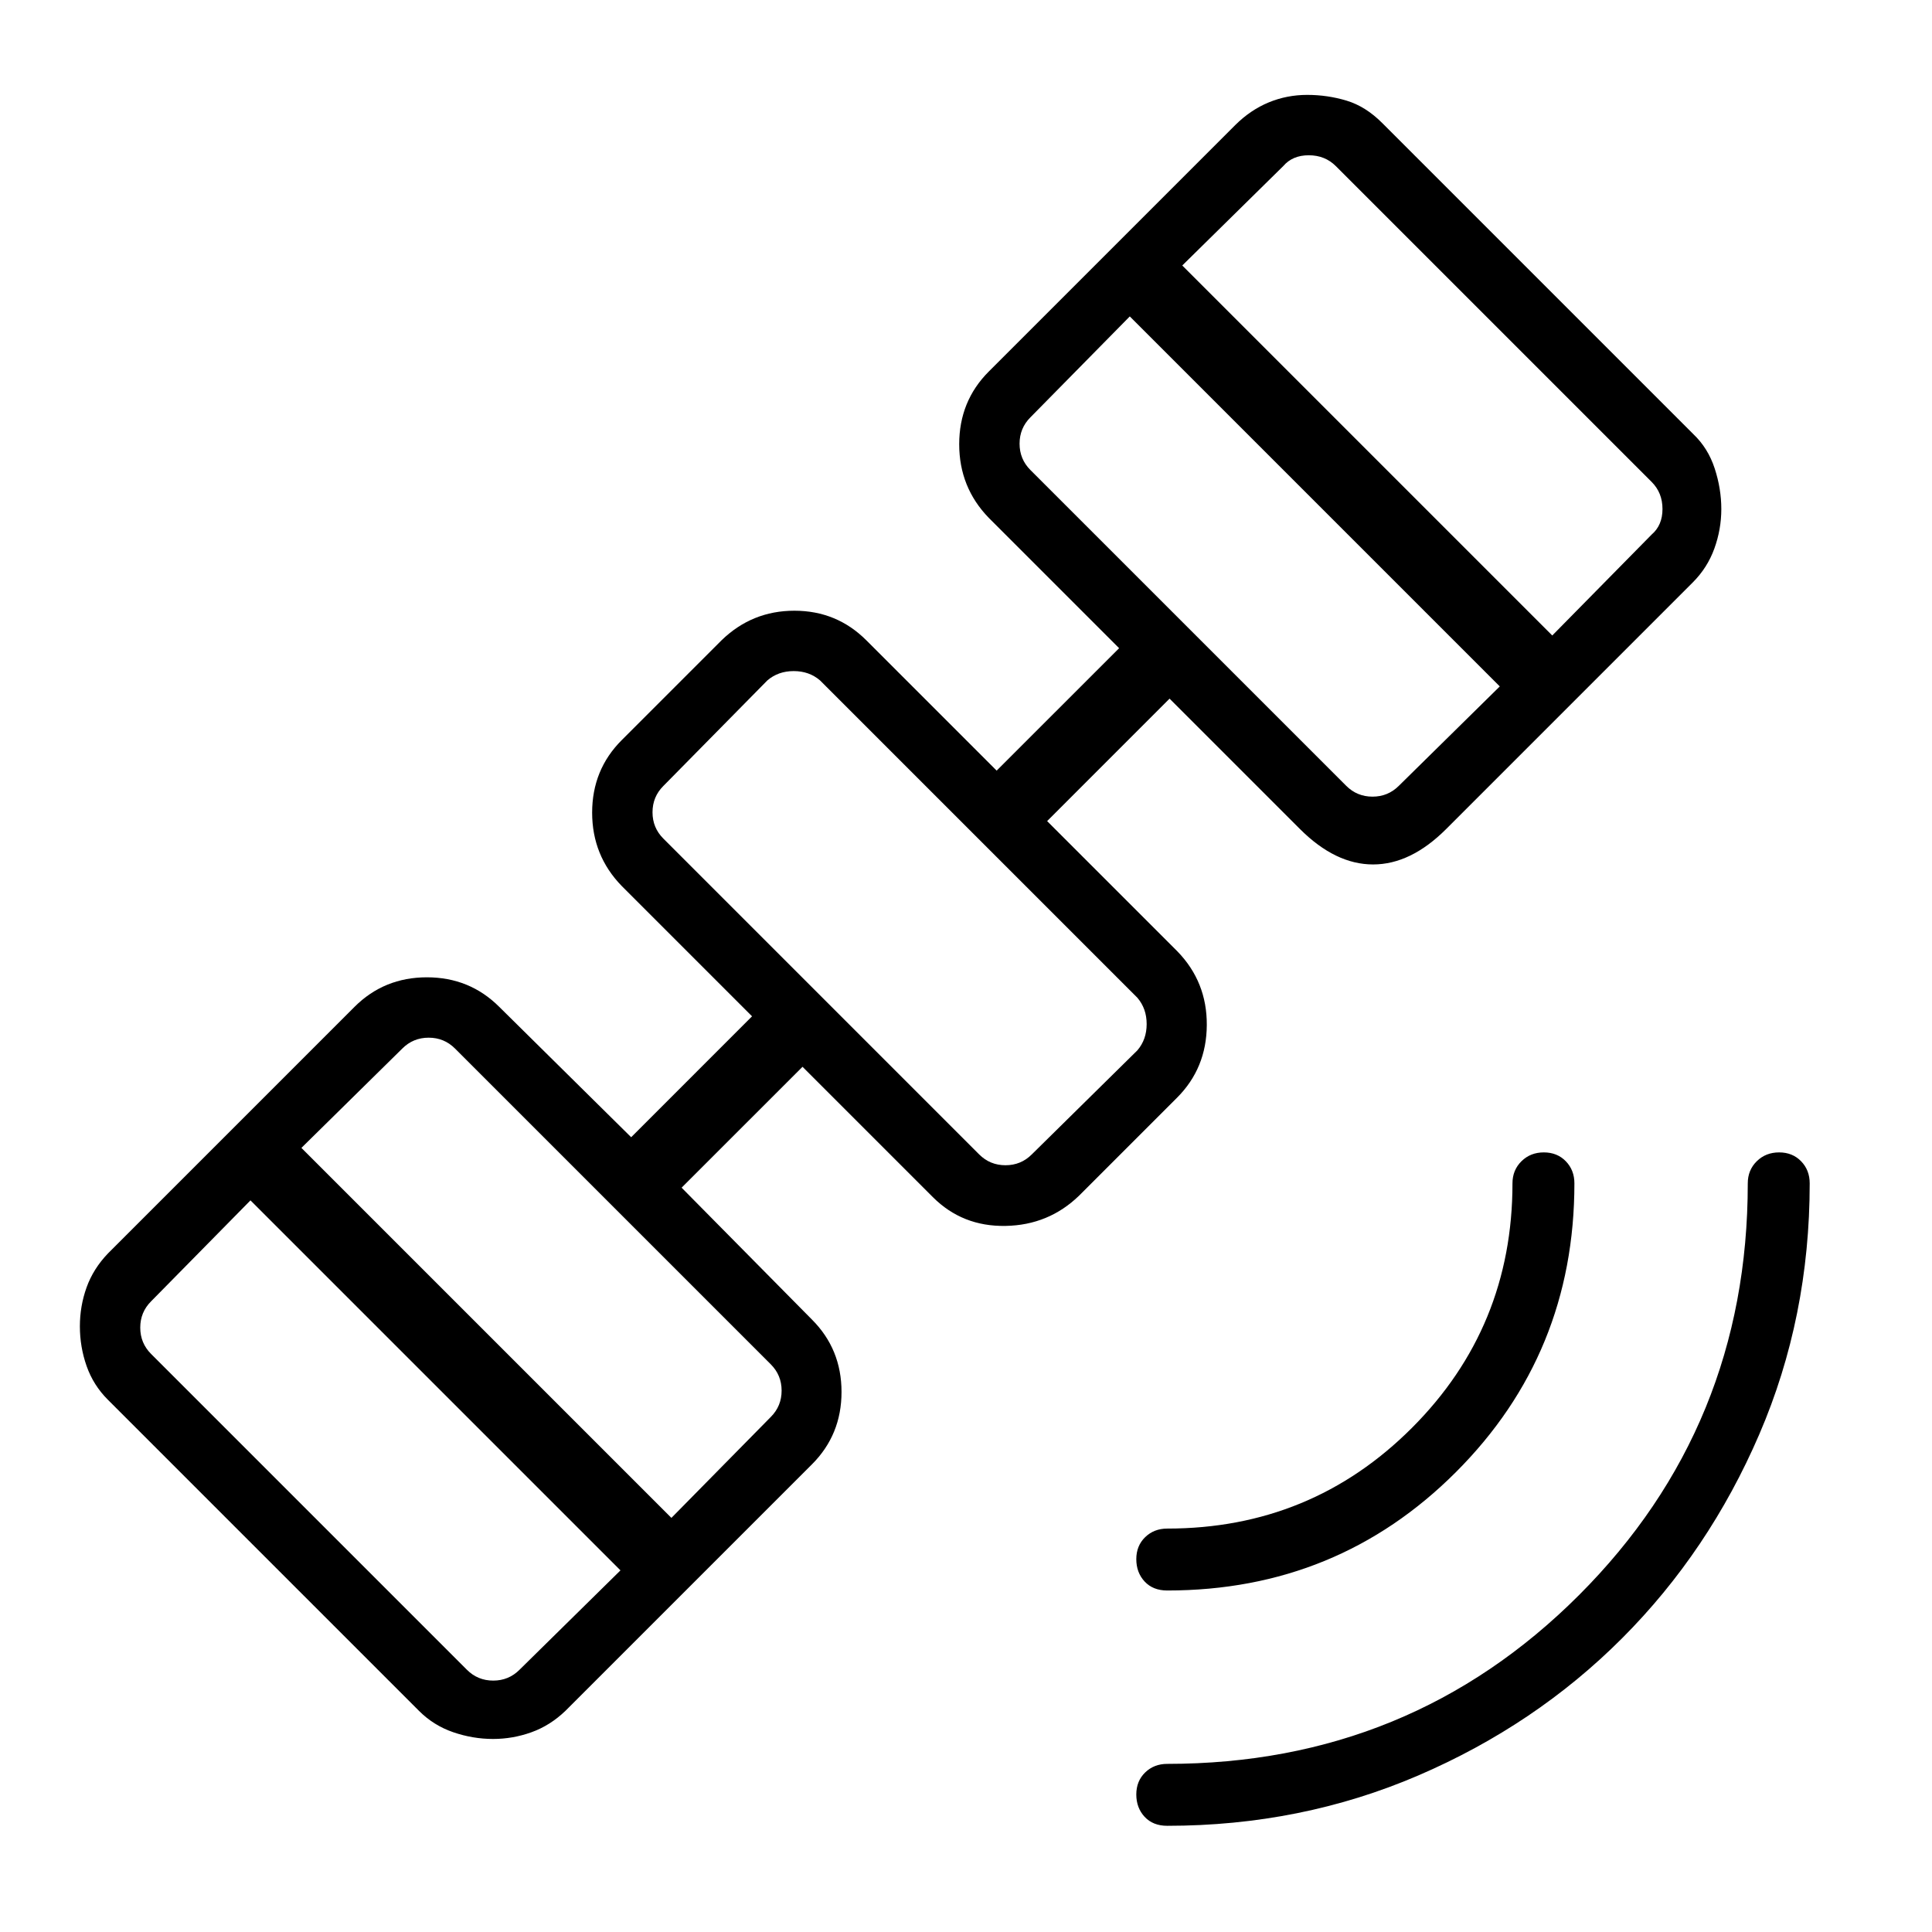 <svg xmlns="http://www.w3.org/2000/svg" height="48" viewBox="0 -960 960 960" width="48"><path d="M580-52.77q-7.09 0-11.24-4.46-4.14-4.46-4.14-11.11 0-6.66 4.4-10.93T580-83.54q120.74 0 204.6-83.86T868.46-372q0-6.58 4.46-10.98t11.12-4.4q6.65 0 10.92 4.4t4.27 10.98q0 66.54-25.04 124.68t-68.15 101.33q-43.12 43.19-101.31 68.21Q646.54-52.77 580-52.77Zm0-116.92q-7.09 0-11.24-4.46-4.14-4.46-4.14-11.12 0-6.65 4.4-10.92t10.98-4.27q71.54 0 121.54-50t50-121.54q0-6.58 4.46-10.98 4.45-4.4 11.11-4.4 6.66 0 10.93 4.4t4.27 10.98q0 84.62-58.85 143.46-58.84 58.85-143.46 58.85ZM245.03-95.92q-10.08 0-19.83-3.35-9.74-3.35-16.97-10.58L53.62-264.46q-7.24-7.23-10.58-16.74-3.35-9.5-3.35-19.78 0-10.02 3.32-19.28 3.31-9.26 10.61-16.89l122.53-122.54q14.7-14.69 35.97-14.69 21.26 0 35.96 14.69l65.54 64.77L373.69-455l-64.77-64.77q-14.69-15.11-14.69-36.44t14.69-36.02l49.62-49.62q15.14-14.69 36.18-14.69 21.05 0 35.74 14.69l64.77 64.77 60.85-60.84-64.77-64.77q-14.69-15.14-14.69-36.57t14.69-36.12l122.54-122.54q7.53-7.46 16.57-11.2 9.04-3.73 19.12-3.73 10.08 0 19.54 2.85 9.46 2.85 17.69 11.08l154.61 154.61q7.34 6.98 10.63 17.06 3.3 10.08 3.3 20.22 0 10.03-3.46 19.61-3.47 9.57-10.7 16.8L718.62-548.08q-17.62 17.62-36.35 17.62t-36.35-17.62l-64.77-64.77L520.31-552l64.77 64.77q14.69 15.14 14.57 36.57-.11 21.43-14.8 36.12l-48.62 48.62q-15.14 14.69-36.57 15.07-21.43.39-36.12-14.3l-64.77-64.77-60.08 60.07 64.77 65.54q14.69 14.69 14.69 35.96 0 21.27-14.69 35.97L280.92-109.85q-7.63 7.3-16.89 10.61-9.26 3.32-19 3.32ZM232-130.31q5.38 5.39 13.08 5.39 7.69 0 13.07-5.39l50.16-49.38-183.85-183.85-49.38 50.16q-5.39 5.38-5.39 13.07t5.39 13.08L232-130.31Zm101.62-75.46L383-255.92q5.38-5.39 5.38-13.08T383-282.08L226.08-439q-5.39-5.38-13.08-5.38T199.92-439l-50.15 49.38 183.85 183.85Zm152.92-180.61q5.38 5.38 13.08 5.38 7.69 0 13.07-5.38l52.46-51.7q4.62-5.38 4.62-13.07 0-7.7-4.62-13.08L407.46-621.92q-5.38-4.62-13.08-4.62-7.69 0-13.07 4.62l-51.69 52.46q-5.39 5.38-5.39 13.08 0 7.69 5.39 13.07l156.92 156.93Zm182.38-183.16q5.39 5.39 13.08 5.39t13.08-5.39l50.15-49.38-183.85-183.85L512-752.62q-5.38 5.39-5.38 13.08t5.38 13.08l156.92 156.92Zm102.39-74.69 49.38-50.15q5.39-4.62 5.39-12.7 0-8.07-5.39-13.46L663.77-877.46q-5.39-5.39-13.46-5.39-8.08 0-12.69 5.39l-50.16 49.38 183.85 183.85ZM447.77-503.77Z"/></svg>
